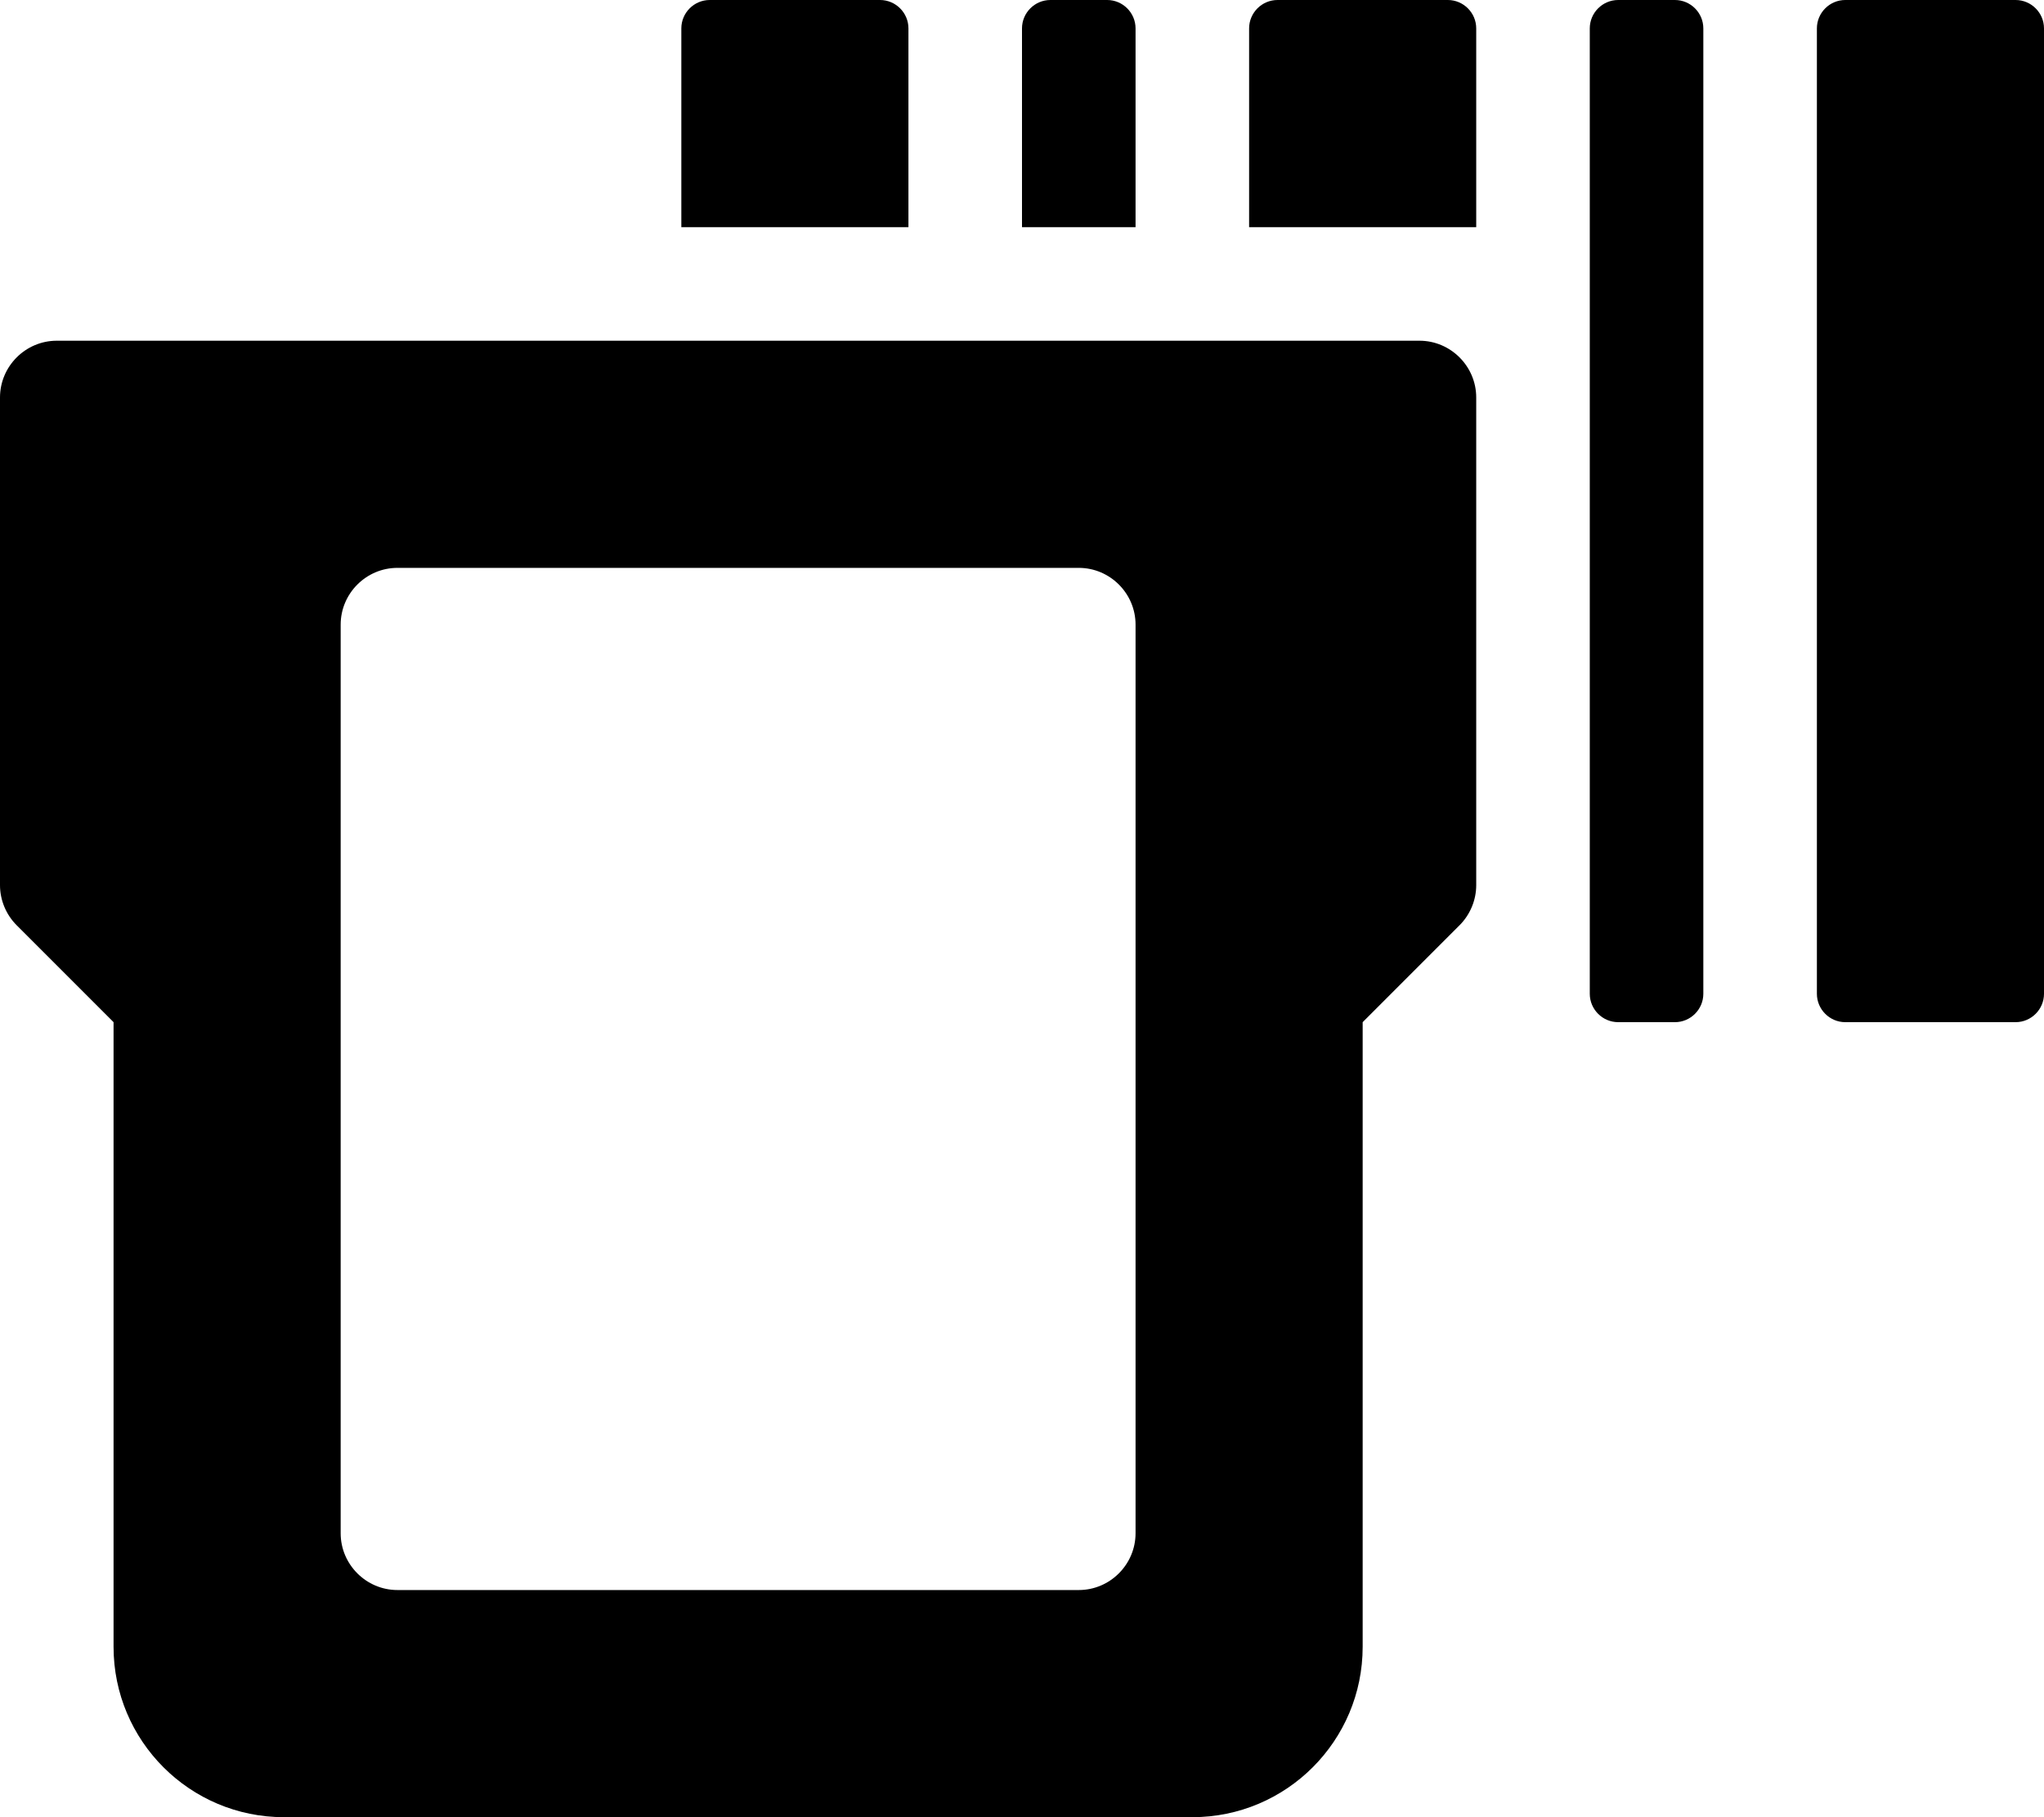 <svg xmlns="http://www.w3.org/2000/svg" viewBox="0 0 576 512"><path d="M400 96H16c-8.8 0-16 7.2-16 16v137.4c0 4.2 1.7 8.3 4.7 11.3L32 288v176c0 26.5 21.5 48 48 48h256c26.5 0 48-21.5 48-48V288l27.3-27.3c3-3 4.7-7.1 4.7-11.3V112c0-8.8-7.2-16-16-16zm-80 336c0 8.8-7.2 16-16 16H112c-8.8 0-16-7.2-16-16V176c0-8.8 7.2-16 16-16h192c8.8 0 16 7.2 16 16v256zM256 8c0-4.4-3.6-8-8-8h-48c-4.4 0-8 3.6-8 8v56h64V8zm64 0c0-4.4-3.6-8-8-8h-16c-4.4 0-8 3.6-8 8v56h32V8zm88-8h-48c-4.4 0-8 3.6-8 8v56h64V8c0-4.4-3.6-8-8-8zm160 0h-48c-4.4 0-8 3.6-8 8v272c0 4.4 3.6 8 8 8h48c4.4 0 8-3.6 8-8V8c0-4.4-3.6-8-8-8zm-96 0h-16c-4.4 0-8 3.6-8 8v272c0 4.4 3.6 8 8 8h16c4.4 0 8-3.6 8-8V8c0-4.4-3.6-8-8-8z"/></svg>
<!--
Font Awesome Pro 5.4.1 by @fontawesome - https://fontawesome.com
License - https://fontawesome.com/license (Commercial License)
-->
